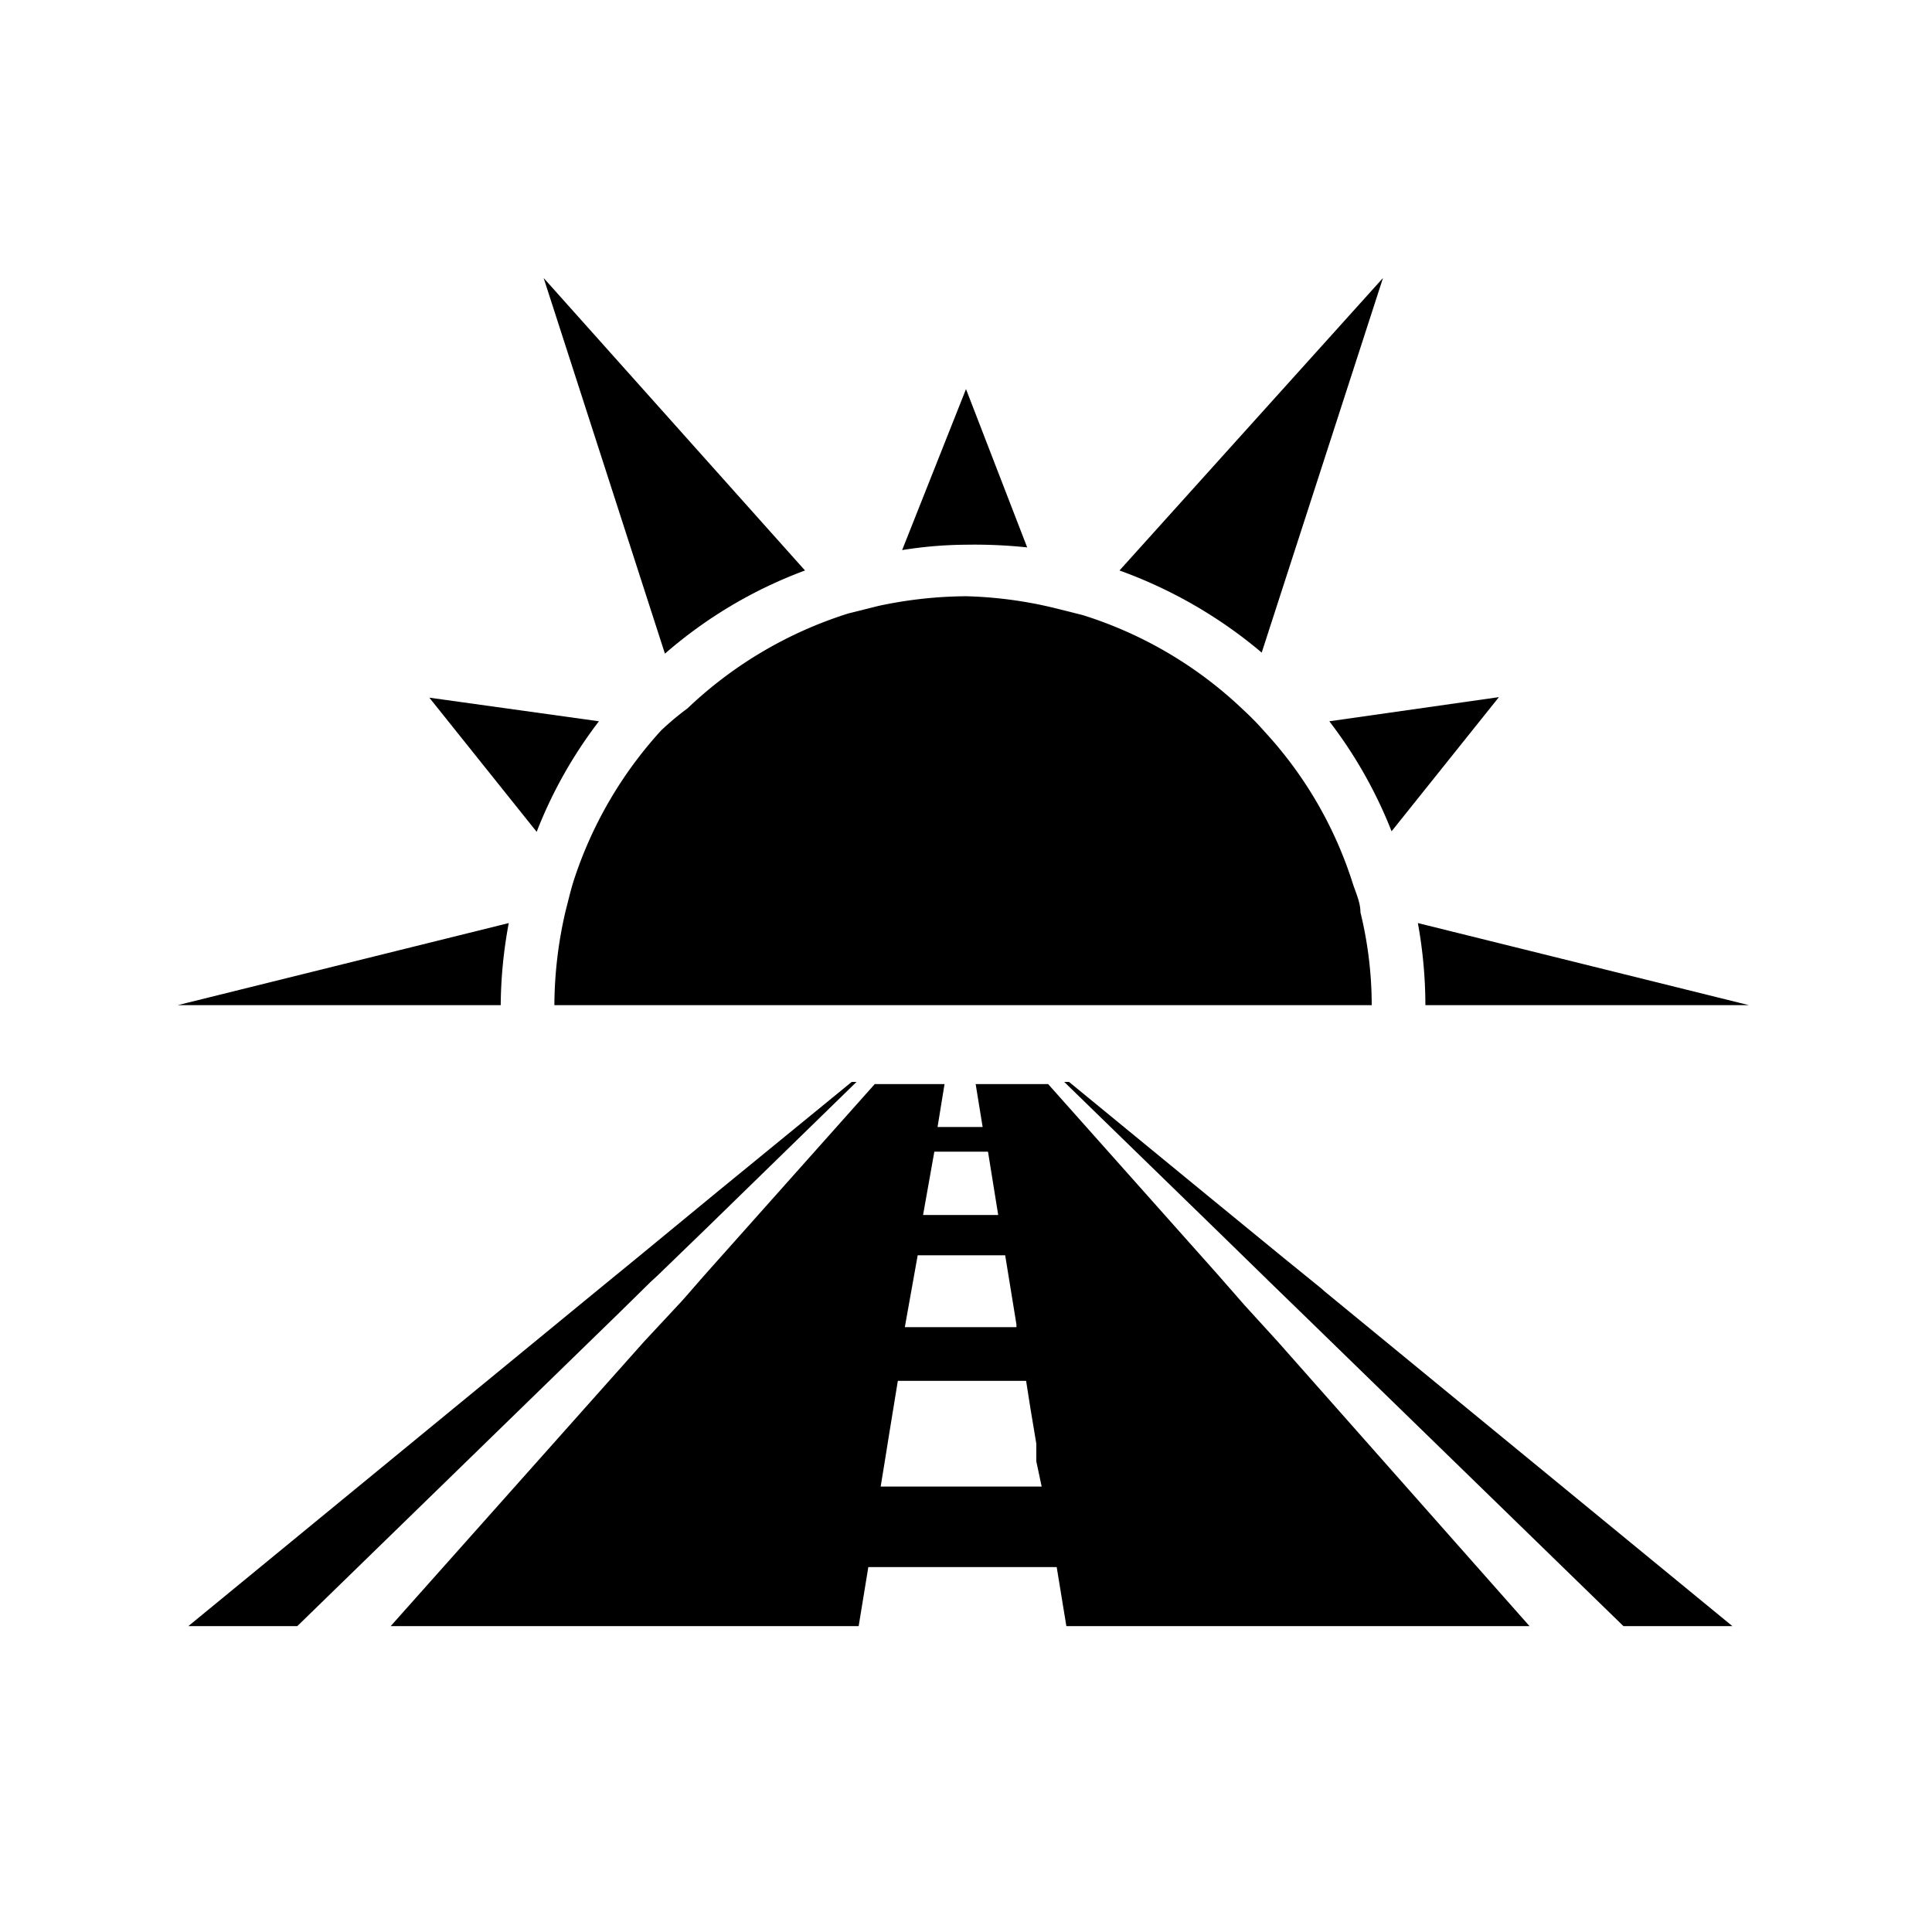<svg xmlns="http://www.w3.org/2000/svg" aria-hidden="true" focusable="false" viewBox="0 0 36 36">
  <path d="M19.14,10.2,18,7.25l-1.19,3a7.74,7.74,0,0,1,1.19-.1A9.39,9.39,0,0,1,19.14,10.2Z"/>
  <path d="M25.93,15.49l2-2.5-3.16.45A8.42,8.42,0,0,1,25.93,15.49Z"/>
  <path d="M11.16,13.44,8,13l2,2.5A8.38,8.38,0,0,1,11.16,13.44Z"/>
  <path d="M25.77,5.18l-4.91,5.45a8.66,8.66,0,0,1,2.65,1.53Z"/>
  <path d="M32.59,18.73,26.42,17.2a8.62,8.62,0,0,1,.14,1.53h6Z"/>
  <path d="M9.33,18.73a8.62,8.62,0,0,1,.15-1.53L3.31,18.73Z"/>
  <path d="M15,10.63,10.13,5.18l2.26,7A8.43,8.43,0,0,1,15,10.63Z"/>
  <path d="M12.32,13.61a7.65,7.65,0,0,0-1.63,2.8c-.06.19-.1.37-.15.56a7.85,7.85,0,0,0-.21,1.76H25.56A7.31,7.31,0,0,0,25.35,17c0-.19-.09-.37-.15-.56a7.51,7.51,0,0,0-1.63-2.8,5.18,5.18,0,0,0-.4-.41,7.62,7.62,0,0,0-3-1.77l-.56-.14A7.81,7.81,0,0,0,18,11.11a8,8,0,0,0-1.63.18l-.56.14a7.69,7.69,0,0,0-3,1.77A5.18,5.18,0,0,0,12.32,13.61Z"/>
  <path d="M23.19,24.32l0,0-.49-.56-3.17-3.56H18.18l.13.8h-.84l.13-.8H16.3l-3.19,3.58-.34.39-.09.1L12,25,7.28,30.3H16l.18-1.1h3.51l.18,1.1H28.5L23.81,25ZM19.41,27.7h-3l.08-.49.08-.5.08-.49.08-.49h2.39l.08.51.11.66,0,.33Zm-2-6.24h1l.19,1.18H17.2Zm-.31,1.93h1.63l.21,1.29v.05H16.86Z"/>
  <polygon points="12.13 23.88 12.25 23.77 13.18 22.87 15.96 20.16 15.87 20.16 13.4 22.18 11.93 23.39 11.16 24.02 11.16 24.02 3.51 30.3 5.54 30.3 11.54 24.46 12.13 23.88"/>
  <polygon points="24.61 24 23.92 23.44 22.54 22.31 19.92 20.16 19.83 20.16 22.77 23.02 23.6 23.83 23.63 23.86 24.31 24.52 30.25 30.3 32.28 30.3 24.69 24.07 24.61 24"/>
</svg>